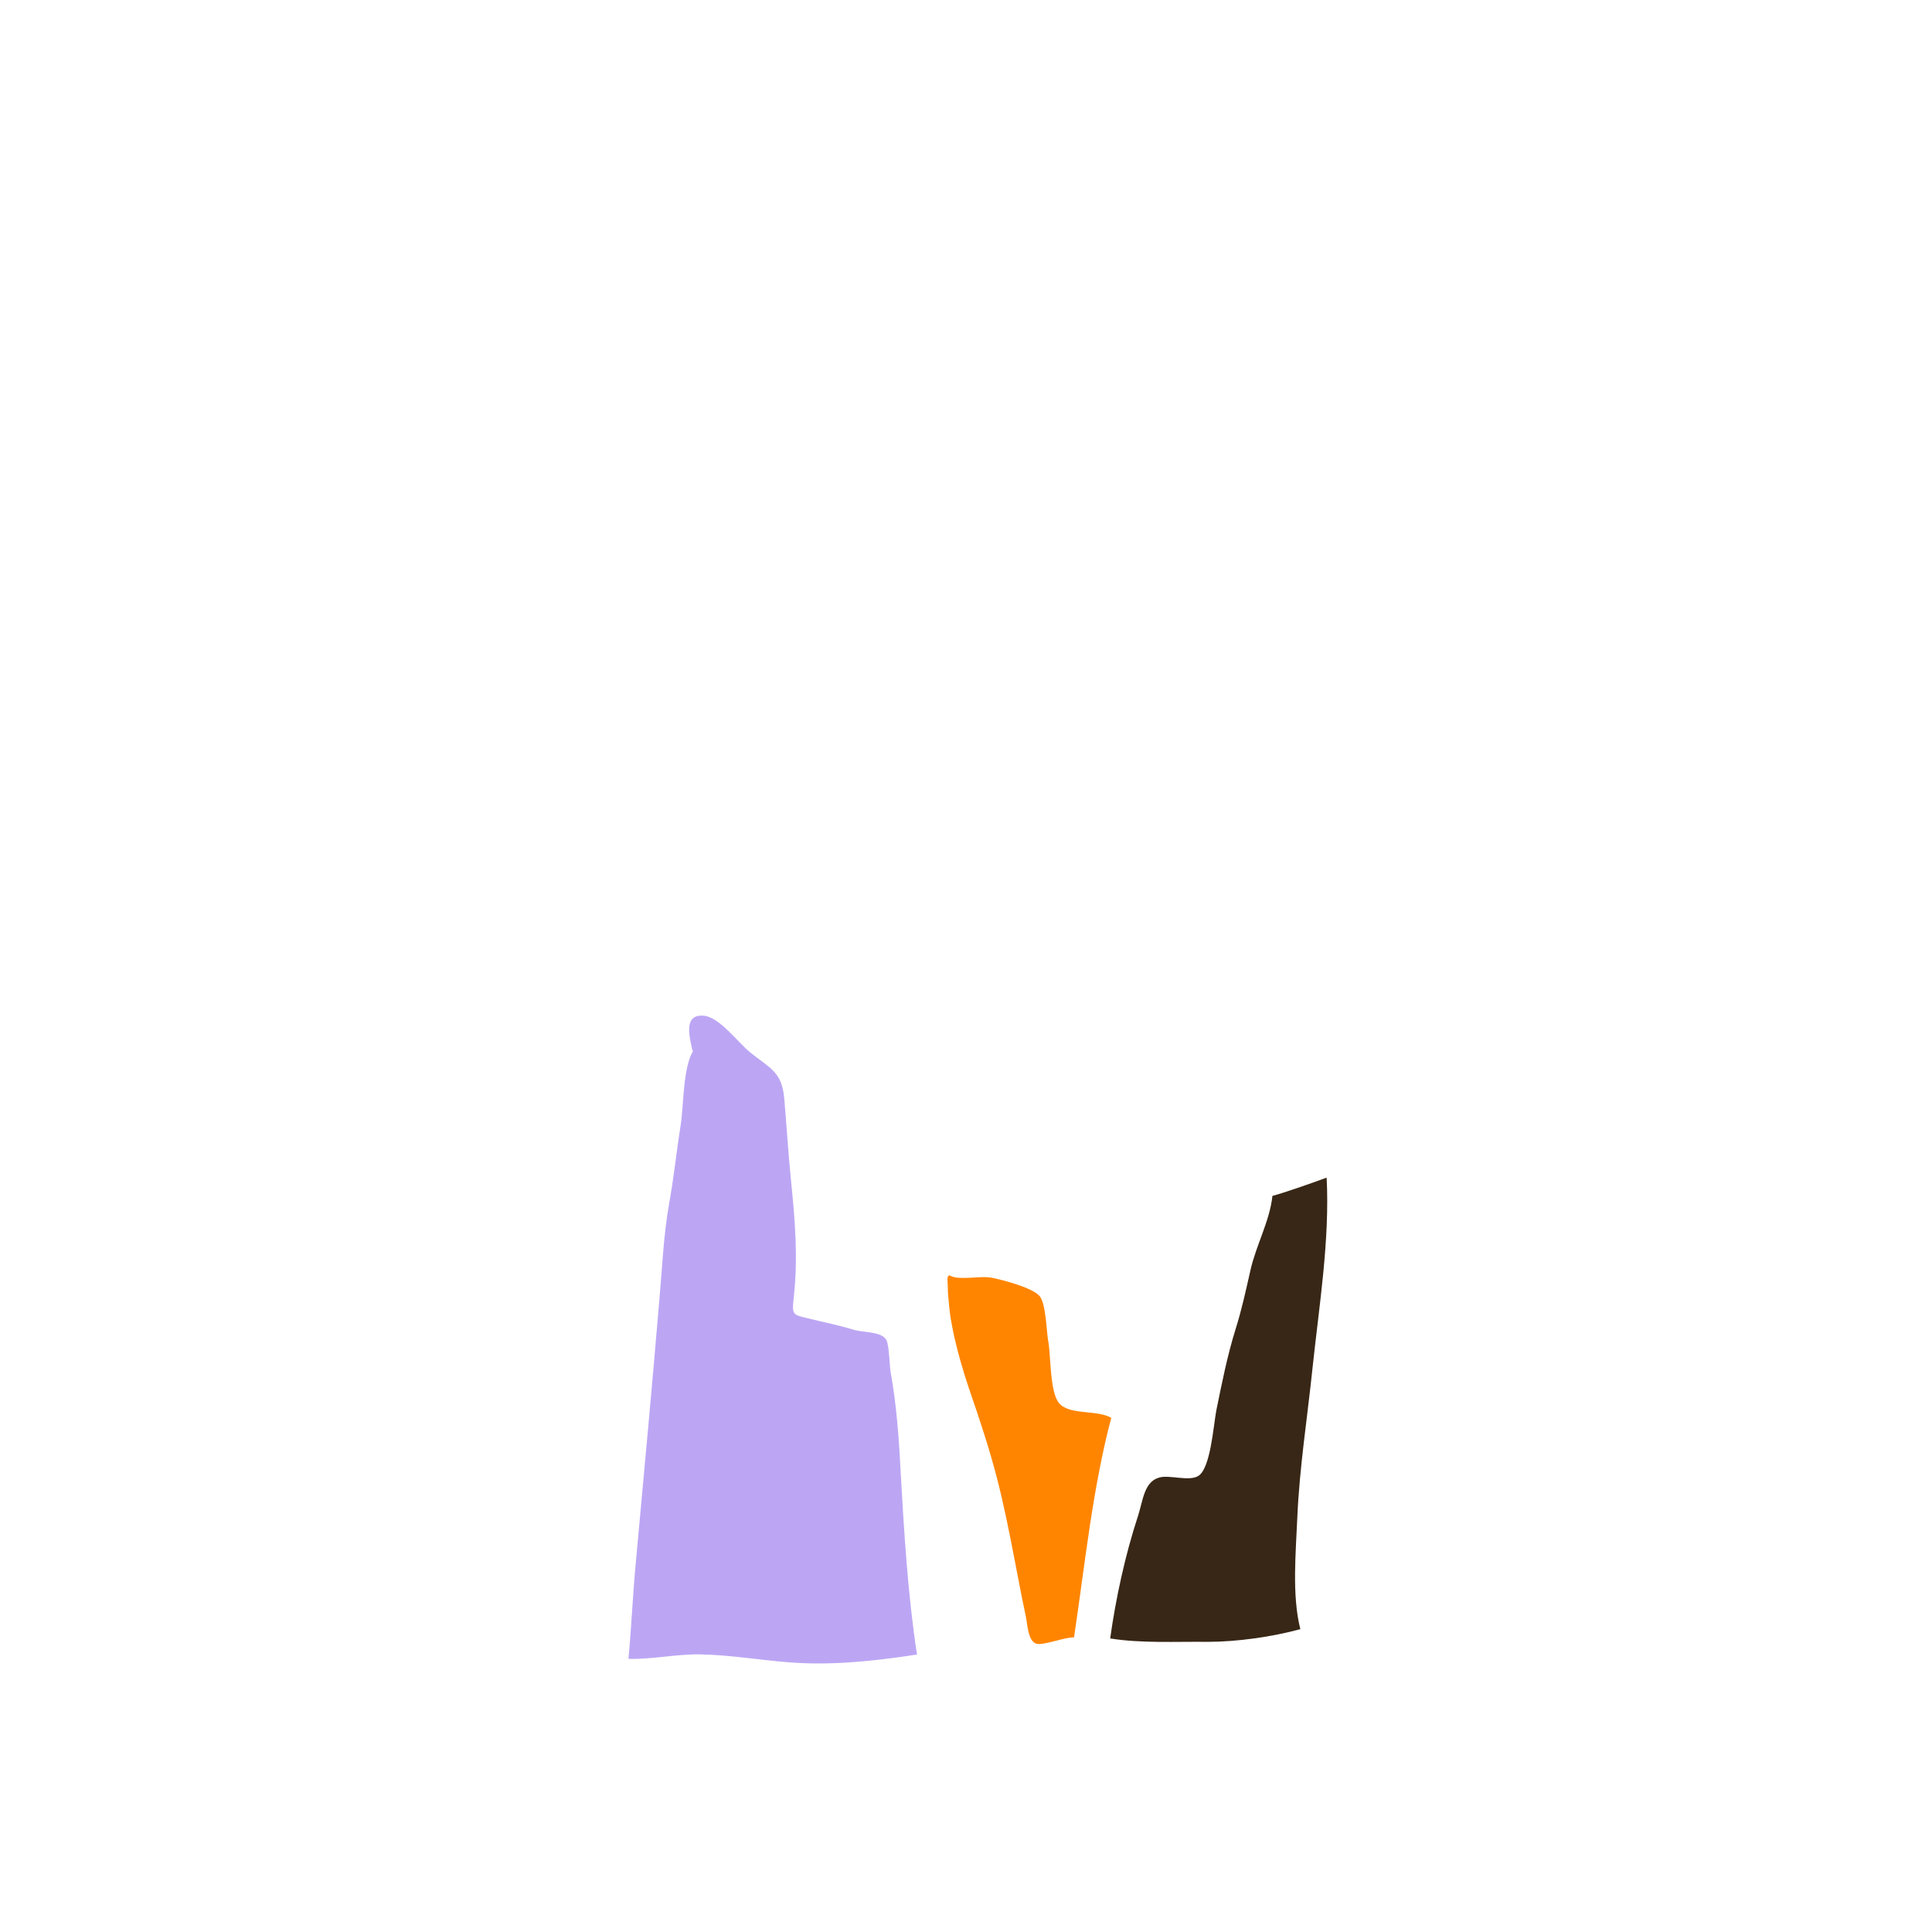 <?xml version="1.0" encoding="utf-8"?>
<!-- Generator: Adobe Illustrator 24.2.3, SVG Export Plug-In . SVG Version: 6.00 Build 0)  -->
<svg version="1.1" id="centro_x5F_piezas" xmlns="http://www.w3.org/2000/svg" xmlns:xlink="http://www.w3.org/1999/xlink" x="0px"
	 y="0px" viewBox="0 0 1080 1080" style="enable-background:new 0 0 1080 1080;" xml:space="preserve">
<style type="text/css">
	.st0{fill:#BCA6F4;}
	.st1{fill:#FF8500;}
	.st2{fill:#382716;}
</style>
<g>
	<path class="st0" d="M387.6,587.2c-6,9.7-5.3,30.8-7.2,42.4c-2.3,14.4-3.7,28.7-6.3,42.9c-3.2,18-3.9,35.9-5.5,53.9
		c-4.1,48.9-8.7,98.4-13.2,147.3c-1.7,17.9-2.4,35.9-4.1,53.6c13.1,0.4,26.8-2.7,39.9-2.5c16.8,0.3,32.7,3.1,49.3,4.4
		c24,2,48.7-0.7,72.1-4.3c-5.1-33.2-7.3-69.3-9.2-103.3c-0.9-18-2.3-36.7-5.5-54.4c-0.7-3.7-0.8-15.1-2.4-18.1
		c-2.7-4.9-12.5-4.1-18.1-5.7c-8.9-2.7-17.1-4.3-26-6.5c-8.1-2-8.8-1.7-7.7-11.5c2.5-22.7,0.7-43.5-1.6-66.3
		c-1.5-15.1-2.4-30-3.7-45.1c-1.3-14.8-7.9-16.8-18.8-25.5c-6.9-5.5-17.3-19.9-26.1-20.7c-11.9-1.1-7.9,12.3-6.4,19.6
		C388.4,587.1,389.7,586.5,387.6,587.2"/>
	<path class="st1" d="M554,814.3c8.7,29.5,13.2,59.9,19.5,89.6c0.9,4.4,1.1,13.2,5.7,14.9c3.7,1.3,16-3.7,21.2-3.5
		c6-40.1,10.4-83.7,20.8-122.7c-7.9-4.7-23.6-1.3-29.3-8.4c-5.1-6.4-4.4-26-5.9-34.3c-1.1-5.9-1.2-20.5-4.7-25.2
		c-3.7-4.8-20.8-9.2-26.7-10.4c-4.3-0.8-8.8-0.1-13.2,0c-2.1,0.1-4.4,0.1-6.5-0.1c-1.1-0.1-2-0.4-2.9-0.7c-0.5-0.1-1.2-0.8-1.7-0.4
		c-1.1,0.7-0.5,4.1-0.5,5.2c0,2.5,0.1,5.1,0.4,7.6c0.4,4.9,0.9,9.9,1.9,14.7c1.7,9.5,4.3,18.8,7.1,28c2.9,9.3,6.3,18.5,9.3,27.9
		C550.4,802.4,552.3,808.3,554,814.3z"/>
	<path class="st2" d="M711.3,668.5c-1.5,14.1-9.2,27.7-12.3,41.6c-2.5,11.1-4.9,22.1-8.3,32.9c-4.7,15.1-7.7,30.4-10.8,45.6
		c-1.6,8.5-3.2,32.4-10.1,36.5c-5.1,3.1-15.9-0.7-21.6,0.8c-8.7,2.3-9.2,12.8-12.1,21.7c-7.1,21.6-12.4,46-15.5,68.3
		c17.2,2.8,36.9,1.7,54.7,1.9c16.1,0,36-2.8,51.6-7.1c-4.8-18.8-2.5-43.2-1.7-62.3c1.2-28,5.6-55.7,8.5-83.6
		c3.7-34.9,9.7-71.5,7.9-106.5C731.9,661.9,716.5,667.2,711.3,668.5"/>
</g>
</svg>
